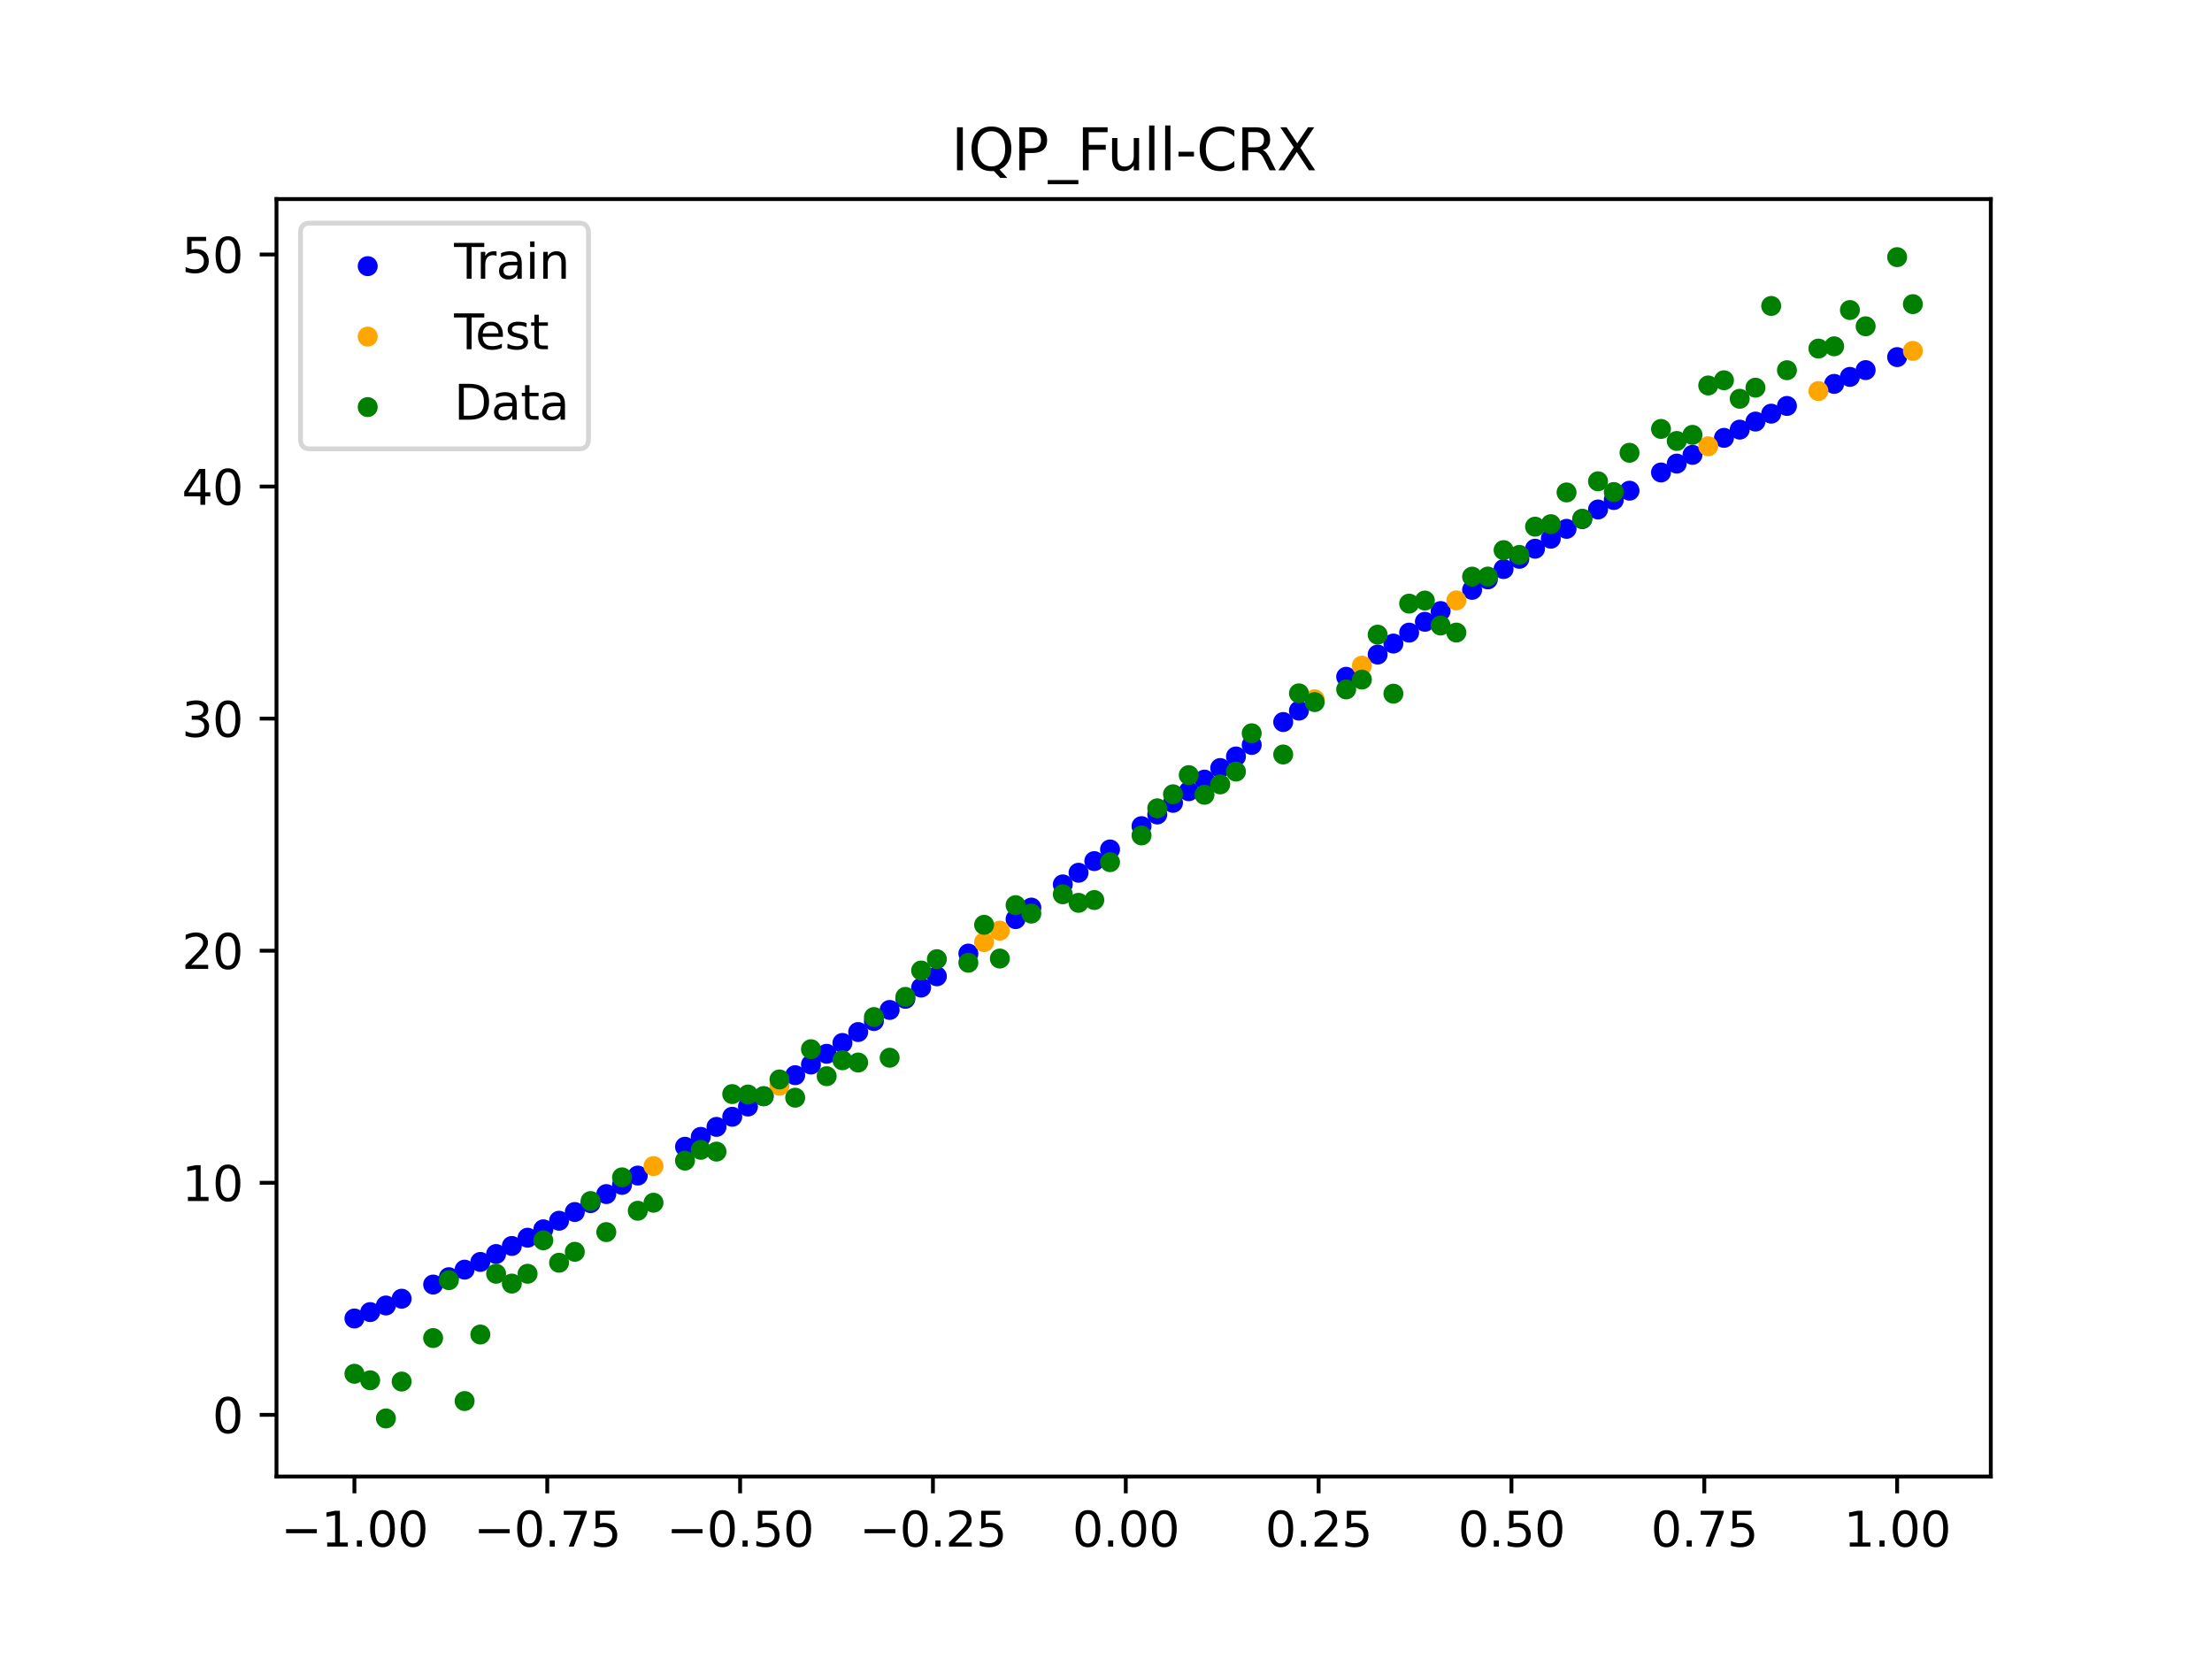 <?xml version="1.0" encoding="utf-8" standalone="no"?>
<!DOCTYPE svg PUBLIC "-//W3C//DTD SVG 1.1//EN"
  "http://www.w3.org/Graphics/SVG/1.1/DTD/svg11.dtd">
<svg xmlns:xlink="http://www.w3.org/1999/xlink" width="460.8pt" height="345.6pt" viewBox="0 0 460.8 345.6" xmlns="http://www.w3.org/2000/svg" version="1.1">
 <defs>
  <style type="text/css">*{stroke-linejoin: round; stroke-linecap: butt}</style>
 </defs>
 <g id="figure_1">
  <g id="patch_1">
   <path d="M 0 345.6 
L 460.8 345.6 
L 460.8 0 
L 0 0 
z
" style="fill: #ffffff"/>
  </g>
  <g id="axes_1">
   <g id="patch_2">
    <path d="M 57.6 307.584 
L 414.72 307.584 
L 414.72 41.472 
L 57.6 41.472 
z
" style="fill: #ffffff"/>
   </g>
   <g id="PathCollection_1">
    <defs>
     <path id="ma43ec470d1" d="M 0 1.581 
C 0.419 1.581 0.822 1.415 1.118 1.118 
C 1.415 0.822 1.581 0.419 1.581 0 
C 1.581 -0.419 1.415 -0.822 1.118 -1.118 
C 0.822 -1.415 0.419 -1.581 0 -1.581 
C -0.419 -1.581 -0.822 -1.415 -1.118 -1.118 
C -1.415 -0.822 -1.581 -0.419 -1.581 0 
C -1.581 0.419 -1.415 0.822 -1.118 1.118 
C -0.822 1.415 -0.419 1.581 0 1.581 
z
" style="stroke: #0000ff"/>
    </defs>
    <g clip-path="url(#p8fed82e4ea)">
     <use xlink:href="#ma43ec470d1" x="145.978" y="236.832" style="fill: #0000ff; stroke: #0000ff"/>
     <use xlink:href="#ma43ec470d1" x="323.062" y="112.224" style="fill: #0000ff; stroke: #0000ff"/>
     <use xlink:href="#ma43ec470d1" x="267.314" y="150.41" style="fill: #0000ff; stroke: #0000ff"/>
     <use xlink:href="#ma43ec470d1" x="270.593" y="148.037" style="fill: #0000ff; stroke: #0000ff"/>
     <use xlink:href="#ma43ec470d1" x="329.621" y="108.138" style="fill: #0000ff; stroke: #0000ff"/>
     <use xlink:href="#ma43ec470d1" x="221.403" y="184.232" style="fill: #0000ff; stroke: #0000ff"/>
     <use xlink:href="#ma43ec470d1" x="260.755" y="155.185" style="fill: #0000ff; stroke: #0000ff"/>
     <use xlink:href="#ma43ec470d1" x="385.37" y="78.513" style="fill: #0000ff; stroke: #0000ff"/>
     <use xlink:href="#ma43ec470d1" x="237.8" y="172.1" style="fill: #0000ff; stroke: #0000ff"/>
     <use xlink:href="#ma43ec470d1" x="313.224" y="118.544" style="fill: #0000ff; stroke: #0000ff"/>
     <use xlink:href="#ma43ec470d1" x="336.18" y="104.164" style="fill: #0000ff; stroke: #0000ff"/>
     <use xlink:href="#ma43ec470d1" x="254.196" y="159.993" style="fill: #0000ff; stroke: #0000ff"/>
     <use xlink:href="#ma43ec470d1" x="349.297" y="96.573" style="fill: #0000ff; stroke: #0000ff"/>
     <use xlink:href="#ma43ec470d1" x="182.051" y="212.699" style="fill: #0000ff; stroke: #0000ff"/>
     <use xlink:href="#ma43ec470d1" x="250.917" y="162.406" style="fill: #0000ff; stroke: #0000ff"/>
     <use xlink:href="#ma43ec470d1" x="280.431" y="140.988" style="fill: #0000ff; stroke: #0000ff"/>
     <use xlink:href="#ma43ec470d1" x="103.347" y="261.237" style="fill: #0000ff; stroke: #0000ff"/>
     <use xlink:href="#ma43ec470d1" x="126.302" y="248.75" style="fill: #0000ff; stroke: #0000ff"/>
     <use xlink:href="#ma43ec470d1" x="123.023" y="250.632" style="fill: #0000ff; stroke: #0000ff"/>
     <use xlink:href="#ma43ec470d1" x="116.464" y="254.302" style="fill: #0000ff; stroke: #0000ff"/>
     <use xlink:href="#ma43ec470d1" x="306.666" y="122.876" style="fill: #0000ff; stroke: #0000ff"/>
     <use xlink:href="#ma43ec470d1" x="211.565" y="191.471" style="fill: #0000ff; stroke: #0000ff"/>
     <use xlink:href="#ma43ec470d1" x="155.816" y="230.512" style="fill: #0000ff; stroke: #0000ff"/>
     <use xlink:href="#ma43ec470d1" x="77.112" y="273.332" style="fill: #0000ff; stroke: #0000ff"/>
     <use xlink:href="#ma43ec470d1" x="244.358" y="167.247" style="fill: #0000ff; stroke: #0000ff"/>
     <use xlink:href="#ma43ec470d1" x="362.415" y="89.5" style="fill: #0000ff; stroke: #0000ff"/>
     <use xlink:href="#ma43ec470d1" x="382.091" y="79.968" style="fill: #0000ff; stroke: #0000ff"/>
     <use xlink:href="#ma43ec470d1" x="96.788" y="264.49" style="fill: #0000ff; stroke: #0000ff"/>
     <use xlink:href="#ma43ec470d1" x="201.727" y="198.646" style="fill: #0000ff; stroke: #0000ff"/>
     <use xlink:href="#ma43ec470d1" x="119.743" y="252.483" style="fill: #0000ff; stroke: #0000ff"/>
     <use xlink:href="#ma43ec470d1" x="149.258" y="234.75" style="fill: #0000ff; stroke: #0000ff"/>
     <use xlink:href="#ma43ec470d1" x="300.107" y="127.293" style="fill: #0000ff; stroke: #0000ff"/>
     <use xlink:href="#ma43ec470d1" x="293.548" y="131.79" style="fill: #0000ff; stroke: #0000ff"/>
     <use xlink:href="#ma43ec470d1" x="231.241" y="176.956" style="fill: #0000ff; stroke: #0000ff"/>
     <use xlink:href="#ma43ec470d1" x="109.905" y="257.839" style="fill: #0000ff; stroke: #0000ff"/>
     <use xlink:href="#ma43ec470d1" x="165.654" y="223.982" style="fill: #0000ff; stroke: #0000ff"/>
     <use xlink:href="#ma43ec470d1" x="319.783" y="114.306" style="fill: #0000ff; stroke: #0000ff"/>
     <use xlink:href="#ma43ec470d1" x="368.973" y="86.174" style="fill: #0000ff; stroke: #0000ff"/>
     <use xlink:href="#ma43ec470d1" x="316.504" y="116.413" style="fill: #0000ff; stroke: #0000ff"/>
     <use xlink:href="#ma43ec470d1" x="257.476" y="157.585" style="fill: #0000ff; stroke: #0000ff"/>
     <use xlink:href="#ma43ec470d1" x="172.213" y="219.524" style="fill: #0000ff; stroke: #0000ff"/>
     <use xlink:href="#ma43ec470d1" x="346.018" y="98.424" style="fill: #0000ff; stroke: #0000ff"/>
     <use xlink:href="#ma43ec470d1" x="80.391" y="271.958" style="fill: #0000ff; stroke: #0000ff"/>
     <use xlink:href="#ma43ec470d1" x="372.253" y="84.566" style="fill: #0000ff; stroke: #0000ff"/>
     <use xlink:href="#ma43ec470d1" x="168.934" y="221.763" style="fill: #0000ff; stroke: #0000ff"/>
     <use xlink:href="#ma43ec470d1" x="195.168" y="203.381" style="fill: #0000ff; stroke: #0000ff"/>
     <use xlink:href="#ma43ec470d1" x="152.537" y="232.643" style="fill: #0000ff; stroke: #0000ff"/>
     <use xlink:href="#ma43ec470d1" x="73.833" y="274.665" style="fill: #0000ff; stroke: #0000ff"/>
     <use xlink:href="#ma43ec470d1" x="290.269" y="134.065" style="fill: #0000ff; stroke: #0000ff"/>
     <use xlink:href="#ma43ec470d1" x="175.492" y="217.266" style="fill: #0000ff; stroke: #0000ff"/>
     <use xlink:href="#ma43ec470d1" x="241.079" y="169.672" style="fill: #0000ff; stroke: #0000ff"/>
     <use xlink:href="#ma43ec470d1" x="296.828" y="129.532" style="fill: #0000ff; stroke: #0000ff"/>
     <use xlink:href="#ma43ec470d1" x="227.962" y="179.384" style="fill: #0000ff; stroke: #0000ff"/>
     <use xlink:href="#ma43ec470d1" x="395.208" y="74.391" style="fill: #0000ff; stroke: #0000ff"/>
     <use xlink:href="#ma43ec470d1" x="178.772" y="214.991" style="fill: #0000ff; stroke: #0000ff"/>
     <use xlink:href="#ma43ec470d1" x="142.699" y="238.888" style="fill: #0000ff; stroke: #0000ff"/>
     <use xlink:href="#ma43ec470d1" x="132.861" y="244.892" style="fill: #0000ff; stroke: #0000ff"/>
     <use xlink:href="#ma43ec470d1" x="188.61" y="208.068" style="fill: #0000ff; stroke: #0000ff"/>
     <use xlink:href="#ma43ec470d1" x="100.067" y="262.882" style="fill: #0000ff; stroke: #0000ff"/>
     <use xlink:href="#ma43ec470d1" x="359.135" y="91.217" style="fill: #0000ff; stroke: #0000ff"/>
     <use xlink:href="#ma43ec470d1" x="214.844" y="189.063" style="fill: #0000ff; stroke: #0000ff"/>
     <use xlink:href="#ma43ec470d1" x="365.694" y="87.819" style="fill: #0000ff; stroke: #0000ff"/>
     <use xlink:href="#ma43ec470d1" x="90.229" y="267.594" style="fill: #0000ff; stroke: #0000ff"/>
     <use xlink:href="#ma43ec470d1" x="352.577" y="94.754" style="fill: #0000ff; stroke: #0000ff"/>
     <use xlink:href="#ma43ec470d1" x="129.581" y="246.836" style="fill: #0000ff; stroke: #0000ff"/>
     <use xlink:href="#ma43ec470d1" x="339.459" y="102.22" style="fill: #0000ff; stroke: #0000ff"/>
     <use xlink:href="#ma43ec470d1" x="185.33" y="210.391" style="fill: #0000ff; stroke: #0000ff"/>
     <use xlink:href="#ma43ec470d1" x="326.342" y="110.168" style="fill: #0000ff; stroke: #0000ff"/>
     <use xlink:href="#ma43ec470d1" x="388.649" y="77.098" style="fill: #0000ff; stroke: #0000ff"/>
     <use xlink:href="#ma43ec470d1" x="159.096" y="228.357" style="fill: #0000ff; stroke: #0000ff"/>
     <use xlink:href="#ma43ec470d1" x="83.671" y="270.543" style="fill: #0000ff; stroke: #0000ff"/>
     <use xlink:href="#ma43ec470d1" x="224.682" y="181.809" style="fill: #0000ff; stroke: #0000ff"/>
     <use xlink:href="#ma43ec470d1" x="113.185" y="256.087" style="fill: #0000ff; stroke: #0000ff"/>
     <use xlink:href="#ma43ec470d1" x="93.509" y="266.061" style="fill: #0000ff; stroke: #0000ff"/>
     <use xlink:href="#ma43ec470d1" x="106.626" y="259.556" style="fill: #0000ff; stroke: #0000ff"/>
     <use xlink:href="#ma43ec470d1" x="247.638" y="164.824" style="fill: #0000ff; stroke: #0000ff"/>
     <use xlink:href="#ma43ec470d1" x="309.945" y="120.699" style="fill: #0000ff; stroke: #0000ff"/>
     <use xlink:href="#ma43ec470d1" x="286.99" y="136.357" style="fill: #0000ff; stroke: #0000ff"/>
     <use xlink:href="#ma43ec470d1" x="191.889" y="205.731" style="fill: #0000ff; stroke: #0000ff"/>
     <use xlink:href="#ma43ec470d1" x="332.9" y="106.137" style="fill: #0000ff; stroke: #0000ff"/>
    </g>
   </g>
   <g id="PathCollection_2">
    <defs>
     <path id="m20f8db54f4" d="M 0 1.581 
C 0.419 1.581 0.822 1.415 1.118 1.118 
C 1.415 0.822 1.581 0.419 1.581 0 
C 1.581 -0.419 1.415 -0.822 1.118 -1.118 
C 0.822 -1.415 0.419 -1.581 0 -1.581 
C -0.419 -1.581 -0.822 -1.415 -1.118 -1.118 
C -1.415 -0.822 -1.581 -0.419 -1.581 0 
C -1.581 0.419 -1.415 0.822 -1.118 1.118 
C -0.822 1.415 -0.419 1.581 0 1.581 
z
" style="stroke: #ffa500"/>
    </defs>
    <g clip-path="url(#p8fed82e4ea)">
     <use xlink:href="#m20f8db54f4" x="205.006" y="196.263" style="fill: #ffa500; stroke: #ffa500"/>
     <use xlink:href="#m20f8db54f4" x="162.375" y="226.18" style="fill: #ffa500; stroke: #ffa500"/>
     <use xlink:href="#m20f8db54f4" x="208.286" y="193.871" style="fill: #ffa500; stroke: #ffa500"/>
     <use xlink:href="#m20f8db54f4" x="283.71" y="138.665" style="fill: #ffa500; stroke: #ffa500"/>
     <use xlink:href="#m20f8db54f4" x="378.811" y="81.462" style="fill: #ffa500; stroke: #ffa500"/>
     <use xlink:href="#m20f8db54f4" x="136.14" y="242.919" style="fill: #ffa500; stroke: #ffa500"/>
     <use xlink:href="#m20f8db54f4" x="355.856" y="92.969" style="fill: #ffa500; stroke: #ffa500"/>
     <use xlink:href="#m20f8db54f4" x="273.872" y="145.675" style="fill: #ffa500; stroke: #ffa500"/>
     <use xlink:href="#m20f8db54f4" x="303.386" y="125.074" style="fill: #ffa500; stroke: #ffa500"/>
     <use xlink:href="#m20f8db54f4" x="398.487" y="73.1" style="fill: #ffa500; stroke: #ffa500"/>
    </g>
   </g>
   <g id="PathCollection_3">
    <defs>
     <path id="mf91155aff7" d="M 0 1.581 
C 0.419 1.581 0.822 1.415 1.118 1.118 
C 1.415 0.822 1.581 0.419 1.581 0 
C 1.581 -0.419 1.415 -0.822 1.118 -1.118 
C 0.822 -1.415 0.419 -1.581 0 -1.581 
C -0.419 -1.581 -0.822 -1.415 -1.118 -1.118 
C -1.415 -0.822 -1.581 -0.419 -1.581 0 
C -1.581 0.419 -1.415 0.822 -1.118 1.118 
C -0.822 1.415 -0.419 1.581 0 1.581 
z
" style="stroke: #008000"/>
    </defs>
    <g clip-path="url(#p8fed82e4ea)">
     <use xlink:href="#mf91155aff7" x="145.978" y="239.529" style="fill: #008000; stroke: #008000"/>
     <use xlink:href="#mf91155aff7" x="323.062" y="109.191" style="fill: #008000; stroke: #008000"/>
     <use xlink:href="#mf91155aff7" x="267.314" y="157.174" style="fill: #008000; stroke: #008000"/>
     <use xlink:href="#mf91155aff7" x="270.593" y="144.432" style="fill: #008000; stroke: #008000"/>
     <use xlink:href="#mf91155aff7" x="329.621" y="108.064" style="fill: #008000; stroke: #008000"/>
     <use xlink:href="#mf91155aff7" x="221.403" y="186.297" style="fill: #008000; stroke: #008000"/>
     <use xlink:href="#mf91155aff7" x="260.755" y="152.753" style="fill: #008000; stroke: #008000"/>
     <use xlink:href="#mf91155aff7" x="385.37" y="64.585" style="fill: #008000; stroke: #008000"/>
     <use xlink:href="#mf91155aff7" x="237.8" y="174.037" style="fill: #008000; stroke: #008000"/>
     <use xlink:href="#mf91155aff7" x="313.224" y="114.603" style="fill: #008000; stroke: #008000"/>
     <use xlink:href="#mf91155aff7" x="336.18" y="102.499" style="fill: #008000; stroke: #008000"/>
     <use xlink:href="#mf91155aff7" x="254.196" y="163.405" style="fill: #008000; stroke: #008000"/>
     <use xlink:href="#mf91155aff7" x="349.297" y="91.859" style="fill: #008000; stroke: #008000"/>
     <use xlink:href="#mf91155aff7" x="182.051" y="211.87" style="fill: #008000; stroke: #008000"/>
     <use xlink:href="#mf91155aff7" x="250.917" y="165.566" style="fill: #008000; stroke: #008000"/>
     <use xlink:href="#mf91155aff7" x="280.431" y="143.622" style="fill: #008000; stroke: #008000"/>
     <use xlink:href="#mf91155aff7" x="103.347" y="265.342" style="fill: #008000; stroke: #008000"/>
     <use xlink:href="#mf91155aff7" x="126.302" y="256.668" style="fill: #008000; stroke: #008000"/>
     <use xlink:href="#mf91155aff7" x="123.023" y="250.202" style="fill: #008000; stroke: #008000"/>
     <use xlink:href="#mf91155aff7" x="116.464" y="263.053" style="fill: #008000; stroke: #008000"/>
     <use xlink:href="#mf91155aff7" x="306.666" y="120.12" style="fill: #008000; stroke: #008000"/>
     <use xlink:href="#mf91155aff7" x="211.565" y="188.561" style="fill: #008000; stroke: #008000"/>
     <use xlink:href="#mf91155aff7" x="155.816" y="228.009" style="fill: #008000; stroke: #008000"/>
     <use xlink:href="#mf91155aff7" x="77.112" y="287.537" style="fill: #008000; stroke: #008000"/>
     <use xlink:href="#mf91155aff7" x="244.358" y="165.462" style="fill: #008000; stroke: #008000"/>
     <use xlink:href="#mf91155aff7" x="362.415" y="83.074" style="fill: #008000; stroke: #008000"/>
     <use xlink:href="#mf91155aff7" x="382.091" y="72.145" style="fill: #008000; stroke: #008000"/>
     <use xlink:href="#mf91155aff7" x="96.788" y="291.863" style="fill: #008000; stroke: #008000"/>
     <use xlink:href="#mf91155aff7" x="201.727" y="200.555" style="fill: #008000; stroke: #008000"/>
     <use xlink:href="#mf91155aff7" x="119.743" y="260.777" style="fill: #008000; stroke: #008000"/>
     <use xlink:href="#mf91155aff7" x="149.258" y="239.901" style="fill: #008000; stroke: #008000"/>
     <use xlink:href="#mf91155aff7" x="300.107" y="130.306" style="fill: #008000; stroke: #008000"/>
     <use xlink:href="#mf91155aff7" x="293.548" y="125.746" style="fill: #008000; stroke: #008000"/>
     <use xlink:href="#mf91155aff7" x="231.241" y="179.605" style="fill: #008000; stroke: #008000"/>
     <use xlink:href="#mf91155aff7" x="109.905" y="265.348" style="fill: #008000; stroke: #008000"/>
     <use xlink:href="#mf91155aff7" x="165.654" y="228.669" style="fill: #008000; stroke: #008000"/>
     <use xlink:href="#mf91155aff7" x="319.783" y="109.715" style="fill: #008000; stroke: #008000"/>
     <use xlink:href="#mf91155aff7" x="368.973" y="63.734" style="fill: #008000; stroke: #008000"/>
     <use xlink:href="#mf91155aff7" x="316.504" y="115.599" style="fill: #008000; stroke: #008000"/>
     <use xlink:href="#mf91155aff7" x="257.476" y="160.733" style="fill: #008000; stroke: #008000"/>
     <use xlink:href="#mf91155aff7" x="172.213" y="224.194" style="fill: #008000; stroke: #008000"/>
     <use xlink:href="#mf91155aff7" x="346.018" y="89.354" style="fill: #008000; stroke: #008000"/>
     <use xlink:href="#mf91155aff7" x="80.391" y="295.488" style="fill: #008000; stroke: #008000"/>
     <use xlink:href="#mf91155aff7" x="372.253" y="77.119" style="fill: #008000; stroke: #008000"/>
     <use xlink:href="#mf91155aff7" x="168.934" y="218.569" style="fill: #008000; stroke: #008000"/>
     <use xlink:href="#mf91155aff7" x="195.168" y="199.815" style="fill: #008000; stroke: #008000"/>
     <use xlink:href="#mf91155aff7" x="152.537" y="227.917" style="fill: #008000; stroke: #008000"/>
     <use xlink:href="#mf91155aff7" x="73.833" y="286.179" style="fill: #008000; stroke: #008000"/>
     <use xlink:href="#mf91155aff7" x="290.269" y="144.503" style="fill: #008000; stroke: #008000"/>
     <use xlink:href="#mf91155aff7" x="175.492" y="220.878" style="fill: #008000; stroke: #008000"/>
     <use xlink:href="#mf91155aff7" x="241.079" y="168.385" style="fill: #008000; stroke: #008000"/>
     <use xlink:href="#mf91155aff7" x="296.828" y="125.107" style="fill: #008000; stroke: #008000"/>
     <use xlink:href="#mf91155aff7" x="227.962" y="187.489" style="fill: #008000; stroke: #008000"/>
     <use xlink:href="#mf91155aff7" x="395.208" y="53.568" style="fill: #008000; stroke: #008000"/>
     <use xlink:href="#mf91155aff7" x="178.772" y="221.344" style="fill: #008000; stroke: #008000"/>
     <use xlink:href="#mf91155aff7" x="142.699" y="241.781" style="fill: #008000; stroke: #008000"/>
     <use xlink:href="#mf91155aff7" x="132.861" y="252.224" style="fill: #008000; stroke: #008000"/>
     <use xlink:href="#mf91155aff7" x="188.61" y="207.669" style="fill: #008000; stroke: #008000"/>
     <use xlink:href="#mf91155aff7" x="100.067" y="278.004" style="fill: #008000; stroke: #008000"/>
     <use xlink:href="#mf91155aff7" x="359.135" y="79.219" style="fill: #008000; stroke: #008000"/>
     <use xlink:href="#mf91155aff7" x="214.844" y="190.32" style="fill: #008000; stroke: #008000"/>
     <use xlink:href="#mf91155aff7" x="365.694" y="80.761" style="fill: #008000; stroke: #008000"/>
     <use xlink:href="#mf91155aff7" x="90.229" y="278.74" style="fill: #008000; stroke: #008000"/>
     <use xlink:href="#mf91155aff7" x="352.577" y="90.59" style="fill: #008000; stroke: #008000"/>
     <use xlink:href="#mf91155aff7" x="129.581" y="245.264" style="fill: #008000; stroke: #008000"/>
     <use xlink:href="#mf91155aff7" x="339.459" y="94.322" style="fill: #008000; stroke: #008000"/>
     <use xlink:href="#mf91155aff7" x="185.33" y="220.345" style="fill: #008000; stroke: #008000"/>
     <use xlink:href="#mf91155aff7" x="326.342" y="102.583" style="fill: #008000; stroke: #008000"/>
     <use xlink:href="#mf91155aff7" x="388.649" y="67.974" style="fill: #008000; stroke: #008000"/>
     <use xlink:href="#mf91155aff7" x="159.096" y="228.374" style="fill: #008000; stroke: #008000"/>
     <use xlink:href="#mf91155aff7" x="83.671" y="287.805" style="fill: #008000; stroke: #008000"/>
     <use xlink:href="#mf91155aff7" x="224.682" y="188.075" style="fill: #008000; stroke: #008000"/>
     <use xlink:href="#mf91155aff7" x="113.185" y="258.379" style="fill: #008000; stroke: #008000"/>
     <use xlink:href="#mf91155aff7" x="93.509" y="266.684" style="fill: #008000; stroke: #008000"/>
     <use xlink:href="#mf91155aff7" x="106.626" y="267.392" style="fill: #008000; stroke: #008000"/>
     <use xlink:href="#mf91155aff7" x="247.638" y="161.47" style="fill: #008000; stroke: #008000"/>
     <use xlink:href="#mf91155aff7" x="309.945" y="120.107" style="fill: #008000; stroke: #008000"/>
     <use xlink:href="#mf91155aff7" x="286.99" y="132.208" style="fill: #008000; stroke: #008000"/>
     <use xlink:href="#mf91155aff7" x="191.889" y="202.171" style="fill: #008000; stroke: #008000"/>
     <use xlink:href="#mf91155aff7" x="332.9" y="100.262" style="fill: #008000; stroke: #008000"/>
    </g>
   </g>
   <g id="PathCollection_4">
    <g clip-path="url(#p8fed82e4ea)">
     <use xlink:href="#mf91155aff7" x="205.006" y="192.657" style="fill: #008000; stroke: #008000"/>
     <use xlink:href="#mf91155aff7" x="162.375" y="224.867" style="fill: #008000; stroke: #008000"/>
     <use xlink:href="#mf91155aff7" x="208.286" y="199.684" style="fill: #008000; stroke: #008000"/>
     <use xlink:href="#mf91155aff7" x="283.71" y="141.563" style="fill: #008000; stroke: #008000"/>
     <use xlink:href="#mf91155aff7" x="378.811" y="72.613" style="fill: #008000; stroke: #008000"/>
     <use xlink:href="#mf91155aff7" x="136.14" y="250.548" style="fill: #008000; stroke: #008000"/>
     <use xlink:href="#mf91155aff7" x="355.856" y="80.3" style="fill: #008000; stroke: #008000"/>
     <use xlink:href="#mf91155aff7" x="273.872" y="146.262" style="fill: #008000; stroke: #008000"/>
     <use xlink:href="#mf91155aff7" x="303.386" y="131.774" style="fill: #008000; stroke: #008000"/>
     <use xlink:href="#mf91155aff7" x="398.487" y="63.357" style="fill: #008000; stroke: #008000"/>
    </g>
   </g>
   <g id="matplotlib.axis_1">
    <g id="xtick_1">
     <g id="line2d_1">
      <defs>
       <path id="me3eaf2925f" d="M 0 0 
L 0 3.5 
" style="stroke: #000000; stroke-width: 0.8"/>
      </defs>
      <g>
       <use xlink:href="#me3eaf2925f" x="73.833" y="307.584" style="stroke: #000000; stroke-width: 0.8"/>
      </g>
     </g>
     <g id="text_1">
      <!-- −1.00 -->
      <g transform="translate(58.51 322.182) scale(0.1 -0.1)">
       <defs>
        <path id="DejaVuSans-2212" d="M 678 2272 
L 4684 2272 
L 4684 1741 
L 678 1741 
L 678 2272 
z
" transform="scale(0.016)"/>
        <path id="DejaVuSans-31" d="M 794 531 
L 1825 531 
L 1825 4091 
L 703 3866 
L 703 4441 
L 1819 4666 
L 2450 4666 
L 2450 531 
L 3481 531 
L 3481 0 
L 794 0 
L 794 531 
z
" transform="scale(0.016)"/>
        <path id="DejaVuSans-2e" d="M 684 794 
L 1344 794 
L 1344 0 
L 684 0 
L 684 794 
z
" transform="scale(0.016)"/>
        <path id="DejaVuSans-30" d="M 2034 4250 
Q 1547 4250 1301 3770 
Q 1056 3291 1056 2328 
Q 1056 1369 1301 889 
Q 1547 409 2034 409 
Q 2525 409 2770 889 
Q 3016 1369 3016 2328 
Q 3016 3291 2770 3770 
Q 2525 4250 2034 4250 
z
M 2034 4750 
Q 2819 4750 3233 4129 
Q 3647 3509 3647 2328 
Q 3647 1150 3233 529 
Q 2819 -91 2034 -91 
Q 1250 -91 836 529 
Q 422 1150 422 2328 
Q 422 3509 836 4129 
Q 1250 4750 2034 4750 
z
" transform="scale(0.016)"/>
       </defs>
       <use xlink:href="#DejaVuSans-2212"/>
       <use xlink:href="#DejaVuSans-31" x="83.789"/>
       <use xlink:href="#DejaVuSans-2e" x="147.412"/>
       <use xlink:href="#DejaVuSans-30" x="179.199"/>
       <use xlink:href="#DejaVuSans-30" x="242.822"/>
      </g>
     </g>
    </g>
    <g id="xtick_2">
     <g id="line2d_2">
      <g>
       <use xlink:href="#me3eaf2925f" x="114.005" y="307.584" style="stroke: #000000; stroke-width: 0.8"/>
      </g>
     </g>
     <g id="text_2">
      <!-- −0.75 -->
      <g transform="translate(98.682 322.182) scale(0.1 -0.1)">
       <defs>
        <path id="DejaVuSans-37" d="M 525 4666 
L 3525 4666 
L 3525 4397 
L 1831 0 
L 1172 0 
L 2766 4134 
L 525 4134 
L 525 4666 
z
" transform="scale(0.016)"/>
        <path id="DejaVuSans-35" d="M 691 4666 
L 3169 4666 
L 3169 4134 
L 1269 4134 
L 1269 2991 
Q 1406 3038 1543 3061 
Q 1681 3084 1819 3084 
Q 2600 3084 3056 2656 
Q 3513 2228 3513 1497 
Q 3513 744 3044 326 
Q 2575 -91 1722 -91 
Q 1428 -91 1123 -41 
Q 819 9 494 109 
L 494 744 
Q 775 591 1075 516 
Q 1375 441 1709 441 
Q 2250 441 2565 725 
Q 2881 1009 2881 1497 
Q 2881 1984 2565 2268 
Q 2250 2553 1709 2553 
Q 1456 2553 1204 2497 
Q 953 2441 691 2322 
L 691 4666 
z
" transform="scale(0.016)"/>
       </defs>
       <use xlink:href="#DejaVuSans-2212"/>
       <use xlink:href="#DejaVuSans-30" x="83.789"/>
       <use xlink:href="#DejaVuSans-2e" x="147.412"/>
       <use xlink:href="#DejaVuSans-37" x="179.199"/>
       <use xlink:href="#DejaVuSans-35" x="242.822"/>
      </g>
     </g>
    </g>
    <g id="xtick_3">
     <g id="line2d_3">
      <g>
       <use xlink:href="#me3eaf2925f" x="154.177" y="307.584" style="stroke: #000000; stroke-width: 0.8"/>
      </g>
     </g>
     <g id="text_3">
      <!-- −0.50 -->
      <g transform="translate(138.854 322.182) scale(0.1 -0.1)">
       <use xlink:href="#DejaVuSans-2212"/>
       <use xlink:href="#DejaVuSans-30" x="83.789"/>
       <use xlink:href="#DejaVuSans-2e" x="147.412"/>
       <use xlink:href="#DejaVuSans-35" x="179.199"/>
       <use xlink:href="#DejaVuSans-30" x="242.822"/>
      </g>
     </g>
    </g>
    <g id="xtick_4">
     <g id="line2d_4">
      <g>
       <use xlink:href="#me3eaf2925f" x="194.348" y="307.584" style="stroke: #000000; stroke-width: 0.8"/>
      </g>
     </g>
     <g id="text_4">
      <!-- −0.25 -->
      <g transform="translate(179.026 322.182) scale(0.1 -0.1)">
       <defs>
        <path id="DejaVuSans-32" d="M 1228 531 
L 3431 531 
L 3431 0 
L 469 0 
L 469 531 
Q 828 903 1448 1529 
Q 2069 2156 2228 2338 
Q 2531 2678 2651 2914 
Q 2772 3150 2772 3378 
Q 2772 3750 2511 3984 
Q 2250 4219 1831 4219 
Q 1534 4219 1204 4116 
Q 875 4013 500 3803 
L 500 4441 
Q 881 4594 1212 4672 
Q 1544 4750 1819 4750 
Q 2544 4750 2975 4387 
Q 3406 4025 3406 3419 
Q 3406 3131 3298 2873 
Q 3191 2616 2906 2266 
Q 2828 2175 2409 1742 
Q 1991 1309 1228 531 
z
" transform="scale(0.016)"/>
       </defs>
       <use xlink:href="#DejaVuSans-2212"/>
       <use xlink:href="#DejaVuSans-30" x="83.789"/>
       <use xlink:href="#DejaVuSans-2e" x="147.412"/>
       <use xlink:href="#DejaVuSans-32" x="179.199"/>
       <use xlink:href="#DejaVuSans-35" x="242.822"/>
      </g>
     </g>
    </g>
    <g id="xtick_5">
     <g id="line2d_5">
      <g>
       <use xlink:href="#me3eaf2925f" x="234.52" y="307.584" style="stroke: #000000; stroke-width: 0.8"/>
      </g>
     </g>
     <g id="text_5">
      <!-- 0.00 -->
      <g transform="translate(223.388 322.182) scale(0.1 -0.1)">
       <use xlink:href="#DejaVuSans-30"/>
       <use xlink:href="#DejaVuSans-2e" x="63.623"/>
       <use xlink:href="#DejaVuSans-30" x="95.41"/>
       <use xlink:href="#DejaVuSans-30" x="159.033"/>
      </g>
     </g>
    </g>
    <g id="xtick_6">
     <g id="line2d_6">
      <g>
       <use xlink:href="#me3eaf2925f" x="274.692" y="307.584" style="stroke: #000000; stroke-width: 0.8"/>
      </g>
     </g>
     <g id="text_6">
      <!-- 0.25 -->
      <g transform="translate(263.559 322.182) scale(0.1 -0.1)">
       <use xlink:href="#DejaVuSans-30"/>
       <use xlink:href="#DejaVuSans-2e" x="63.623"/>
       <use xlink:href="#DejaVuSans-32" x="95.41"/>
       <use xlink:href="#DejaVuSans-35" x="159.033"/>
      </g>
     </g>
    </g>
    <g id="xtick_7">
     <g id="line2d_7">
      <g>
       <use xlink:href="#me3eaf2925f" x="314.864" y="307.584" style="stroke: #000000; stroke-width: 0.8"/>
      </g>
     </g>
     <g id="text_7">
      <!-- 0.50 -->
      <g transform="translate(303.731 322.182) scale(0.1 -0.1)">
       <use xlink:href="#DejaVuSans-30"/>
       <use xlink:href="#DejaVuSans-2e" x="63.623"/>
       <use xlink:href="#DejaVuSans-35" x="95.41"/>
       <use xlink:href="#DejaVuSans-30" x="159.033"/>
      </g>
     </g>
    </g>
    <g id="xtick_8">
     <g id="line2d_8">
      <g>
       <use xlink:href="#me3eaf2925f" x="355.036" y="307.584" style="stroke: #000000; stroke-width: 0.8"/>
      </g>
     </g>
     <g id="text_8">
      <!-- 0.75 -->
      <g transform="translate(343.903 322.182) scale(0.1 -0.1)">
       <use xlink:href="#DejaVuSans-30"/>
       <use xlink:href="#DejaVuSans-2e" x="63.623"/>
       <use xlink:href="#DejaVuSans-37" x="95.41"/>
       <use xlink:href="#DejaVuSans-35" x="159.033"/>
      </g>
     </g>
    </g>
    <g id="xtick_9">
     <g id="line2d_9">
      <g>
       <use xlink:href="#me3eaf2925f" x="395.208" y="307.584" style="stroke: #000000; stroke-width: 0.8"/>
      </g>
     </g>
     <g id="text_9">
      <!-- 1.00 -->
      <g transform="translate(384.075 322.182) scale(0.1 -0.1)">
       <use xlink:href="#DejaVuSans-31"/>
       <use xlink:href="#DejaVuSans-2e" x="63.623"/>
       <use xlink:href="#DejaVuSans-30" x="95.41"/>
       <use xlink:href="#DejaVuSans-30" x="159.033"/>
      </g>
     </g>
    </g>
   </g>
   <g id="matplotlib.axis_2">
    <g id="ytick_1">
     <g id="line2d_10">
      <defs>
       <path id="m1cc1e91a4d" d="M 0 0 
L -3.5 0 
" style="stroke: #000000; stroke-width: 0.8"/>
      </defs>
      <g>
       <use xlink:href="#m1cc1e91a4d" x="57.6" y="294.735" style="stroke: #000000; stroke-width: 0.8"/>
      </g>
     </g>
     <g id="text_10">
      <!-- 0 -->
      <g transform="translate(44.237 298.534) scale(0.1 -0.1)">
       <use xlink:href="#DejaVuSans-30"/>
      </g>
     </g>
    </g>
    <g id="ytick_2">
     <g id="line2d_11">
      <g>
       <use xlink:href="#m1cc1e91a4d" x="57.6" y="246.391" style="stroke: #000000; stroke-width: 0.8"/>
      </g>
     </g>
     <g id="text_11">
      <!-- 10 -->
      <g transform="translate(37.875 250.19) scale(0.1 -0.1)">
       <use xlink:href="#DejaVuSans-31"/>
       <use xlink:href="#DejaVuSans-30" x="63.623"/>
      </g>
     </g>
    </g>
    <g id="ytick_3">
     <g id="line2d_12">
      <g>
       <use xlink:href="#m1cc1e91a4d" x="57.6" y="198.047" style="stroke: #000000; stroke-width: 0.8"/>
      </g>
     </g>
     <g id="text_12">
      <!-- 20 -->
      <g transform="translate(37.875 201.846) scale(0.1 -0.1)">
       <use xlink:href="#DejaVuSans-32"/>
       <use xlink:href="#DejaVuSans-30" x="63.623"/>
      </g>
     </g>
    </g>
    <g id="ytick_4">
     <g id="line2d_13">
      <g>
       <use xlink:href="#m1cc1e91a4d" x="57.6" y="149.702" style="stroke: #000000; stroke-width: 0.8"/>
      </g>
     </g>
     <g id="text_13">
      <!-- 30 -->
      <g transform="translate(37.875 153.502) scale(0.1 -0.1)">
       <defs>
        <path id="DejaVuSans-33" d="M 2597 2516 
Q 3050 2419 3304 2112 
Q 3559 1806 3559 1356 
Q 3559 666 3084 287 
Q 2609 -91 1734 -91 
Q 1441 -91 1130 -33 
Q 819 25 488 141 
L 488 750 
Q 750 597 1062 519 
Q 1375 441 1716 441 
Q 2309 441 2620 675 
Q 2931 909 2931 1356 
Q 2931 1769 2642 2001 
Q 2353 2234 1838 2234 
L 1294 2234 
L 1294 2753 
L 1863 2753 
Q 2328 2753 2575 2939 
Q 2822 3125 2822 3475 
Q 2822 3834 2567 4026 
Q 2313 4219 1838 4219 
Q 1578 4219 1281 4162 
Q 984 4106 628 3988 
L 628 4550 
Q 988 4650 1302 4700 
Q 1616 4750 1894 4750 
Q 2613 4750 3031 4423 
Q 3450 4097 3450 3541 
Q 3450 3153 3228 2886 
Q 3006 2619 2597 2516 
z
" transform="scale(0.016)"/>
       </defs>
       <use xlink:href="#DejaVuSans-33"/>
       <use xlink:href="#DejaVuSans-30" x="63.623"/>
      </g>
     </g>
    </g>
    <g id="ytick_5">
     <g id="line2d_14">
      <g>
       <use xlink:href="#m1cc1e91a4d" x="57.6" y="101.358" style="stroke: #000000; stroke-width: 0.8"/>
      </g>
     </g>
     <g id="text_14">
      <!-- 40 -->
      <g transform="translate(37.875 105.157) scale(0.1 -0.1)">
       <defs>
        <path id="DejaVuSans-34" d="M 2419 4116 
L 825 1625 
L 2419 1625 
L 2419 4116 
z
M 2253 4666 
L 3047 4666 
L 3047 1625 
L 3713 1625 
L 3713 1100 
L 3047 1100 
L 3047 0 
L 2419 0 
L 2419 1100 
L 313 1100 
L 313 1709 
L 2253 4666 
z
" transform="scale(0.016)"/>
       </defs>
       <use xlink:href="#DejaVuSans-34"/>
       <use xlink:href="#DejaVuSans-30" x="63.623"/>
      </g>
     </g>
    </g>
    <g id="ytick_6">
     <g id="line2d_15">
      <g>
       <use xlink:href="#m1cc1e91a4d" x="57.6" y="53.014" style="stroke: #000000; stroke-width: 0.8"/>
      </g>
     </g>
     <g id="text_15">
      <!-- 50 -->
      <g transform="translate(37.875 56.813) scale(0.1 -0.1)">
       <use xlink:href="#DejaVuSans-35"/>
       <use xlink:href="#DejaVuSans-30" x="63.623"/>
      </g>
     </g>
    </g>
   </g>
   <g id="patch_3">
    <path d="M 57.6 307.584 
L 57.6 41.472 
" style="fill: none; stroke: #000000; stroke-width: 0.8; stroke-linejoin: miter; stroke-linecap: square"/>
   </g>
   <g id="patch_4">
    <path d="M 414.72 307.584 
L 414.72 41.472 
" style="fill: none; stroke: #000000; stroke-width: 0.8; stroke-linejoin: miter; stroke-linecap: square"/>
   </g>
   <g id="patch_5">
    <path d="M 57.6 307.584 
L 414.72 307.584 
" style="fill: none; stroke: #000000; stroke-width: 0.8; stroke-linejoin: miter; stroke-linecap: square"/>
   </g>
   <g id="patch_6">
    <path d="M 57.6 41.472 
L 414.72 41.472 
" style="fill: none; stroke: #000000; stroke-width: 0.8; stroke-linejoin: miter; stroke-linecap: square"/>
   </g>
   <g id="text_16">
    <!-- IQP_Full-CRX -->
    <g transform="translate(198.158 35.472) scale(0.12 -0.12)">
     <defs>
      <path id="DejaVuSans-49" d="M 628 4666 
L 1259 4666 
L 1259 0 
L 628 0 
L 628 4666 
z
" transform="scale(0.016)"/>
      <path id="DejaVuSans-51" d="M 2522 4238 
Q 1834 4238 1429 3725 
Q 1025 3213 1025 2328 
Q 1025 1447 1429 934 
Q 1834 422 2522 422 
Q 3209 422 3611 934 
Q 4013 1447 4013 2328 
Q 4013 3213 3611 3725 
Q 3209 4238 2522 4238 
z
M 3406 84 
L 4238 -825 
L 3475 -825 
L 2784 -78 
Q 2681 -84 2626 -87 
Q 2572 -91 2522 -91 
Q 1538 -91 948 567 
Q 359 1225 359 2328 
Q 359 3434 948 4092 
Q 1538 4750 2522 4750 
Q 3503 4750 4090 4092 
Q 4678 3434 4678 2328 
Q 4678 1516 4351 937 
Q 4025 359 3406 84 
z
" transform="scale(0.016)"/>
      <path id="DejaVuSans-50" d="M 1259 4147 
L 1259 2394 
L 2053 2394 
Q 2494 2394 2734 2622 
Q 2975 2850 2975 3272 
Q 2975 3691 2734 3919 
Q 2494 4147 2053 4147 
L 1259 4147 
z
M 628 4666 
L 2053 4666 
Q 2838 4666 3239 4311 
Q 3641 3956 3641 3272 
Q 3641 2581 3239 2228 
Q 2838 1875 2053 1875 
L 1259 1875 
L 1259 0 
L 628 0 
L 628 4666 
z
" transform="scale(0.016)"/>
      <path id="DejaVuSans-5f" d="M 3263 -1063 
L 3263 -1509 
L -63 -1509 
L -63 -1063 
L 3263 -1063 
z
" transform="scale(0.016)"/>
      <path id="DejaVuSans-46" d="M 628 4666 
L 3309 4666 
L 3309 4134 
L 1259 4134 
L 1259 2759 
L 3109 2759 
L 3109 2228 
L 1259 2228 
L 1259 0 
L 628 0 
L 628 4666 
z
" transform="scale(0.016)"/>
      <path id="DejaVuSans-75" d="M 544 1381 
L 544 3500 
L 1119 3500 
L 1119 1403 
Q 1119 906 1312 657 
Q 1506 409 1894 409 
Q 2359 409 2629 706 
Q 2900 1003 2900 1516 
L 2900 3500 
L 3475 3500 
L 3475 0 
L 2900 0 
L 2900 538 
Q 2691 219 2414 64 
Q 2138 -91 1772 -91 
Q 1169 -91 856 284 
Q 544 659 544 1381 
z
M 1991 3584 
L 1991 3584 
z
" transform="scale(0.016)"/>
      <path id="DejaVuSans-6c" d="M 603 4863 
L 1178 4863 
L 1178 0 
L 603 0 
L 603 4863 
z
" transform="scale(0.016)"/>
      <path id="DejaVuSans-2d" d="M 313 2009 
L 1997 2009 
L 1997 1497 
L 313 1497 
L 313 2009 
z
" transform="scale(0.016)"/>
      <path id="DejaVuSans-43" d="M 4122 4306 
L 4122 3641 
Q 3803 3938 3442 4084 
Q 3081 4231 2675 4231 
Q 1875 4231 1450 3742 
Q 1025 3253 1025 2328 
Q 1025 1406 1450 917 
Q 1875 428 2675 428 
Q 3081 428 3442 575 
Q 3803 722 4122 1019 
L 4122 359 
Q 3791 134 3420 21 
Q 3050 -91 2638 -91 
Q 1578 -91 968 557 
Q 359 1206 359 2328 
Q 359 3453 968 4101 
Q 1578 4750 2638 4750 
Q 3056 4750 3426 4639 
Q 3797 4528 4122 4306 
z
" transform="scale(0.016)"/>
      <path id="DejaVuSans-52" d="M 2841 2188 
Q 3044 2119 3236 1894 
Q 3428 1669 3622 1275 
L 4263 0 
L 3584 0 
L 2988 1197 
Q 2756 1666 2539 1819 
Q 2322 1972 1947 1972 
L 1259 1972 
L 1259 0 
L 628 0 
L 628 4666 
L 2053 4666 
Q 2853 4666 3247 4331 
Q 3641 3997 3641 3322 
Q 3641 2881 3436 2590 
Q 3231 2300 2841 2188 
z
M 1259 4147 
L 1259 2491 
L 2053 2491 
Q 2509 2491 2742 2702 
Q 2975 2913 2975 3322 
Q 2975 3731 2742 3939 
Q 2509 4147 2053 4147 
L 1259 4147 
z
" transform="scale(0.016)"/>
      <path id="DejaVuSans-58" d="M 403 4666 
L 1081 4666 
L 2241 2931 
L 3406 4666 
L 4084 4666 
L 2584 2425 
L 4184 0 
L 3506 0 
L 2194 1984 
L 872 0 
L 191 0 
L 1856 2491 
L 403 4666 
z
" transform="scale(0.016)"/>
     </defs>
     <use xlink:href="#DejaVuSans-49"/>
     <use xlink:href="#DejaVuSans-51" x="29.492"/>
     <use xlink:href="#DejaVuSans-50" x="108.203"/>
     <use xlink:href="#DejaVuSans-5f" x="168.506"/>
     <use xlink:href="#DejaVuSans-46" x="218.506"/>
     <use xlink:href="#DejaVuSans-75" x="270.525"/>
     <use xlink:href="#DejaVuSans-6c" x="333.904"/>
     <use xlink:href="#DejaVuSans-6c" x="361.688"/>
     <use xlink:href="#DejaVuSans-2d" x="389.471"/>
     <use xlink:href="#DejaVuSans-43" x="425.555"/>
     <use xlink:href="#DejaVuSans-52" x="495.379"/>
     <use xlink:href="#DejaVuSans-58" x="564.861"/>
    </g>
   </g>
   <g id="legend_1">
    <g id="patch_7">
     <path d="M 64.6 93.506 
L 120.588 93.506 
Q 122.588 93.506 122.588 91.506 
L 122.588 48.472 
Q 122.588 46.472 120.588 46.472 
L 64.6 46.472 
Q 62.6 46.472 62.6 48.472 
L 62.6 91.506 
Q 62.6 93.506 64.6 93.506 
z
" style="fill: #ffffff; opacity: 0.8; stroke: #cccccc; stroke-linejoin: miter"/>
    </g>
    <g id="PathCollection_5">
     <g>
      <use xlink:href="#ma43ec470d1" x="76.6" y="55.445" style="fill: #0000ff; stroke: #0000ff"/>
     </g>
    </g>
    <g id="text_17">
     <!-- Train -->
     <g transform="translate(94.6 58.07) scale(0.1 -0.1)">
      <defs>
       <path id="DejaVuSans-54" d="M -19 4666 
L 3928 4666 
L 3928 4134 
L 2272 4134 
L 2272 0 
L 1638 0 
L 1638 4134 
L -19 4134 
L -19 4666 
z
" transform="scale(0.016)"/>
       <path id="DejaVuSans-72" d="M 2631 2963 
Q 2534 3019 2420 3045 
Q 2306 3072 2169 3072 
Q 1681 3072 1420 2755 
Q 1159 2438 1159 1844 
L 1159 0 
L 581 0 
L 581 3500 
L 1159 3500 
L 1159 2956 
Q 1341 3275 1631 3429 
Q 1922 3584 2338 3584 
Q 2397 3584 2469 3576 
Q 2541 3569 2628 3553 
L 2631 2963 
z
" transform="scale(0.016)"/>
       <path id="DejaVuSans-61" d="M 2194 1759 
Q 1497 1759 1228 1600 
Q 959 1441 959 1056 
Q 959 750 1161 570 
Q 1363 391 1709 391 
Q 2188 391 2477 730 
Q 2766 1069 2766 1631 
L 2766 1759 
L 2194 1759 
z
M 3341 1997 
L 3341 0 
L 2766 0 
L 2766 531 
Q 2569 213 2275 61 
Q 1981 -91 1556 -91 
Q 1019 -91 701 211 
Q 384 513 384 1019 
Q 384 1609 779 1909 
Q 1175 2209 1959 2209 
L 2766 2209 
L 2766 2266 
Q 2766 2663 2505 2880 
Q 2244 3097 1772 3097 
Q 1472 3097 1187 3025 
Q 903 2953 641 2809 
L 641 3341 
Q 956 3463 1253 3523 
Q 1550 3584 1831 3584 
Q 2591 3584 2966 3190 
Q 3341 2797 3341 1997 
z
" transform="scale(0.016)"/>
       <path id="DejaVuSans-69" d="M 603 3500 
L 1178 3500 
L 1178 0 
L 603 0 
L 603 3500 
z
M 603 4863 
L 1178 4863 
L 1178 4134 
L 603 4134 
L 603 4863 
z
" transform="scale(0.016)"/>
       <path id="DejaVuSans-6e" d="M 3513 2113 
L 3513 0 
L 2938 0 
L 2938 2094 
Q 2938 2591 2744 2837 
Q 2550 3084 2163 3084 
Q 1697 3084 1428 2787 
Q 1159 2491 1159 1978 
L 1159 0 
L 581 0 
L 581 3500 
L 1159 3500 
L 1159 2956 
Q 1366 3272 1645 3428 
Q 1925 3584 2291 3584 
Q 2894 3584 3203 3211 
Q 3513 2838 3513 2113 
z
" transform="scale(0.016)"/>
      </defs>
      <use xlink:href="#DejaVuSans-54"/>
      <use xlink:href="#DejaVuSans-72" x="46.334"/>
      <use xlink:href="#DejaVuSans-61" x="87.447"/>
      <use xlink:href="#DejaVuSans-69" x="148.727"/>
      <use xlink:href="#DejaVuSans-6e" x="176.51"/>
     </g>
    </g>
    <g id="PathCollection_6">
     <g>
      <use xlink:href="#m20f8db54f4" x="76.6" y="70.124" style="fill: #ffa500; stroke: #ffa500"/>
     </g>
    </g>
    <g id="text_18">
     <!-- Test -->
     <g transform="translate(94.6 72.749) scale(0.1 -0.1)">
      <defs>
       <path id="DejaVuSans-65" d="M 3597 1894 
L 3597 1613 
L 953 1613 
Q 991 1019 1311 708 
Q 1631 397 2203 397 
Q 2534 397 2845 478 
Q 3156 559 3463 722 
L 3463 178 
Q 3153 47 2828 -22 
Q 2503 -91 2169 -91 
Q 1331 -91 842 396 
Q 353 884 353 1716 
Q 353 2575 817 3079 
Q 1281 3584 2069 3584 
Q 2775 3584 3186 3129 
Q 3597 2675 3597 1894 
z
M 3022 2063 
Q 3016 2534 2758 2815 
Q 2500 3097 2075 3097 
Q 1594 3097 1305 2825 
Q 1016 2553 972 2059 
L 3022 2063 
z
" transform="scale(0.016)"/>
       <path id="DejaVuSans-73" d="M 2834 3397 
L 2834 2853 
Q 2591 2978 2328 3040 
Q 2066 3103 1784 3103 
Q 1356 3103 1142 2972 
Q 928 2841 928 2578 
Q 928 2378 1081 2264 
Q 1234 2150 1697 2047 
L 1894 2003 
Q 2506 1872 2764 1633 
Q 3022 1394 3022 966 
Q 3022 478 2636 193 
Q 2250 -91 1575 -91 
Q 1294 -91 989 -36 
Q 684 19 347 128 
L 347 722 
Q 666 556 975 473 
Q 1284 391 1588 391 
Q 1994 391 2212 530 
Q 2431 669 2431 922 
Q 2431 1156 2273 1281 
Q 2116 1406 1581 1522 
L 1381 1569 
Q 847 1681 609 1914 
Q 372 2147 372 2553 
Q 372 3047 722 3315 
Q 1072 3584 1716 3584 
Q 2034 3584 2315 3537 
Q 2597 3491 2834 3397 
z
" transform="scale(0.016)"/>
       <path id="DejaVuSans-74" d="M 1172 4494 
L 1172 3500 
L 2356 3500 
L 2356 3053 
L 1172 3053 
L 1172 1153 
Q 1172 725 1289 603 
Q 1406 481 1766 481 
L 2356 481 
L 2356 0 
L 1766 0 
Q 1100 0 847 248 
Q 594 497 594 1153 
L 594 3053 
L 172 3053 
L 172 3500 
L 594 3500 
L 594 4494 
L 1172 4494 
z
" transform="scale(0.016)"/>
      </defs>
      <use xlink:href="#DejaVuSans-54"/>
      <use xlink:href="#DejaVuSans-65" x="44.084"/>
      <use xlink:href="#DejaVuSans-73" x="105.607"/>
      <use xlink:href="#DejaVuSans-74" x="157.707"/>
     </g>
    </g>
    <g id="PathCollection_7">
     <g>
      <use xlink:href="#mf91155aff7" x="76.6" y="84.802" style="fill: #008000; stroke: #008000"/>
     </g>
    </g>
    <g id="text_19">
     <!-- Data -->
     <g transform="translate(94.6 87.427) scale(0.1 -0.1)">
      <defs>
       <path id="DejaVuSans-44" d="M 1259 4147 
L 1259 519 
L 2022 519 
Q 2988 519 3436 956 
Q 3884 1394 3884 2338 
Q 3884 3275 3436 3711 
Q 2988 4147 2022 4147 
L 1259 4147 
z
M 628 4666 
L 1925 4666 
Q 3281 4666 3915 4102 
Q 4550 3538 4550 2338 
Q 4550 1131 3912 565 
Q 3275 0 1925 0 
L 628 0 
L 628 4666 
z
" transform="scale(0.016)"/>
      </defs>
      <use xlink:href="#DejaVuSans-44"/>
      <use xlink:href="#DejaVuSans-61" x="77.002"/>
      <use xlink:href="#DejaVuSans-74" x="138.281"/>
      <use xlink:href="#DejaVuSans-61" x="177.49"/>
     </g>
    </g>
   </g>
  </g>
 </g>
 <defs>
  <clipPath id="p8fed82e4ea">
   <rect x="57.6" y="41.472" width="357.12" height="266.112"/>
  </clipPath>
 </defs>
</svg>
